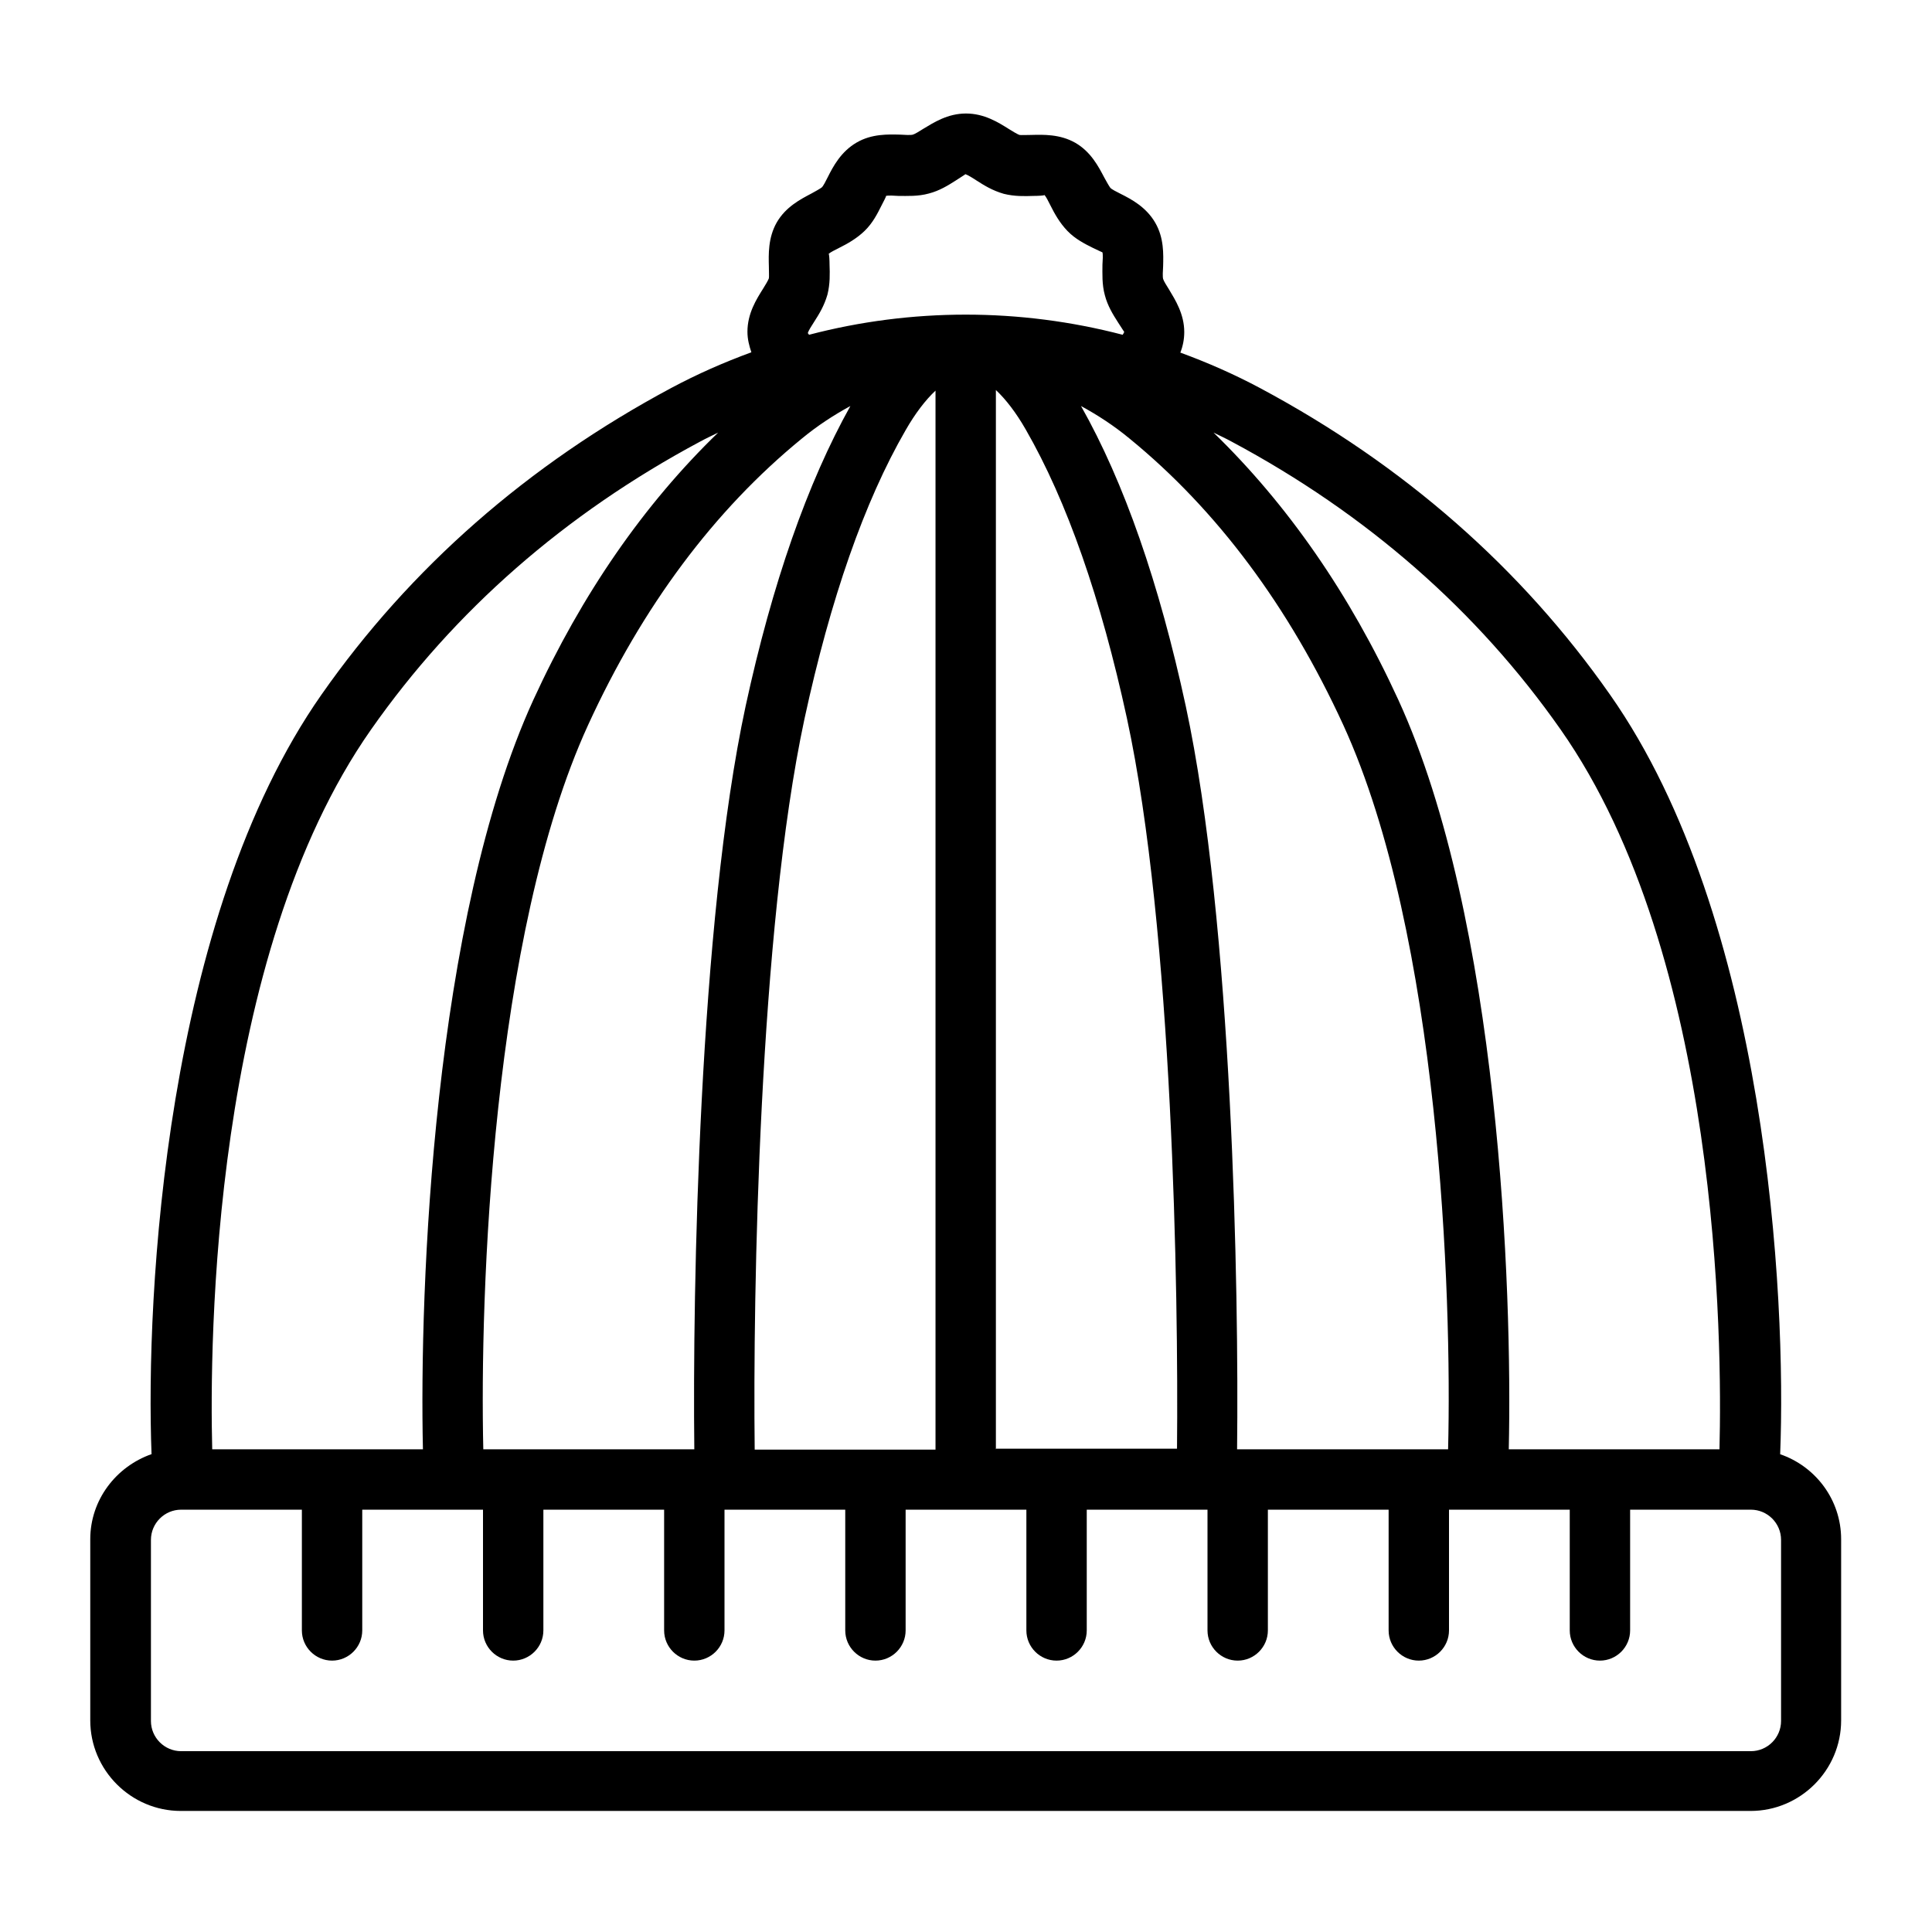 <?xml version="1.0" encoding="UTF-8"?><svg id="Line" xmlns="http://www.w3.org/2000/svg" viewBox="0 0 64 64"><defs><style>.cls-1{stroke-width:0px;}</style></defs><path class="cls-1" d="m58.97,48.18c.21-5.26-.44-17.76-5.63-25.16-2.94-4.2-6.84-7.62-11.59-10.16-.86-.46-1.75-.85-2.65-1.18.08-.2.13-.43.13-.68,0-.6-.3-1.07-.51-1.42-.07-.11-.17-.27-.19-.34-.02-.07-.01-.27,0-.42.01-.4.03-.94-.26-1.44-.3-.52-.79-.78-1.15-.96-.12-.06-.3-.15-.34-.2s-.14-.23-.2-.34c-.19-.36-.44-.85-.96-1.15-.51-.29-1.06-.27-1.46-.26-.15,0-.34.01-.39,0-.06-.02-.23-.12-.34-.19-.35-.22-.82-.52-1.43-.52s-1.07.3-1.42.51c-.11.07-.27.17-.34.19-.07.02-.27.01-.42,0-.4-.01-.94-.03-1.44.26-.52.3-.78.79-.96,1.15-.06.12-.15.3-.2.34s-.23.14-.34.2c-.36.19-.85.44-1.15.96-.29.51-.27,1.06-.26,1.46,0,.15.01.34,0,.39-.02.06-.12.23-.19.34-.22.35-.52.82-.52,1.43,0,.25.06.47.13.68-.9.33-1.79.72-2.65,1.18-4.75,2.54-8.65,5.96-11.59,10.16-5.19,7.41-5.83,19.9-5.63,25.16-1.17.41-2.03,1.51-2.03,2.82v6c0,1.65,1.35,3,3,3h52c1.65,0,3-1.35,3-3v-6c0-1.31-.85-2.42-2.03-2.82Zm-7.27-24.01c5.28,7.53,5.35,20.3,5.26,23.84h-6.98c.12-5.31-.32-17.55-3.66-24.83-1.61-3.51-3.67-6.47-6.12-8.85.2.1.4.19.6.3,4.47,2.39,8.14,5.6,10.9,9.54Zm-10.72,23.84c.06-5.26-.15-17.42-1.7-24.62-.88-4.07-2.04-7.41-3.47-9.94.55.3,1.09.65,1.61,1.08,2.9,2.37,5.28,5.57,7.08,9.49,3.19,6.97,3.6,18.87,3.47,23.99h-6.99Zm-7.99,0V12.92c.33.31.67.75.99,1.31,1.37,2.38,2.49,5.6,3.35,9.56,1.52,7.03,1.71,19.03,1.66,24.2h-5.99Zm-7.99,0c-.06-5.17.14-17.16,1.65-24.2.86-3.97,1.98-7.19,3.35-9.56.32-.56.66-1,.99-1.31v35.08h-5.99Zm-8.99,0c-.12-5.12.28-17.03,3.47-23.99,1.8-3.93,4.18-7.12,7.08-9.49.52-.43,1.06-.78,1.61-1.08-1.42,2.54-2.59,5.88-3.47,9.94-1.55,7.2-1.76,19.36-1.7,24.62h-6.99ZM26.76,11.03c.02-.07.13-.25.21-.37.16-.25.33-.52.44-.9.09-.36.08-.69.07-.99,0-.14-.01-.35-.03-.36.05-.05.23-.14.35-.2.26-.13.57-.3.84-.56s.43-.58.56-.84c.06-.12.16-.3.15-.32.07-.02.28-.01.41,0,.29,0,.65.02,1.01-.08.35-.09.64-.27.89-.43.12-.08.3-.19.32-.21.07.02.25.13.37.21.25.16.52.33.9.44.36.09.69.08.99.07.14,0,.35-.01.36-.03.05.05.14.23.2.35.13.26.3.57.56.84s.58.43.84.56c.12.06.3.14.32.15.02.07.01.27,0,.41,0,.29-.02.65.08,1.01.09.35.27.64.43.89.08.12.19.3.21.32,0,.02-.03.07-.05.1-3.41-.89-6.99-.89-10.39,0-.02-.03-.03-.05-.04-.05Zm-14.47,13.14c2.76-3.94,6.43-7.15,10.9-9.54.2-.11.4-.2.6-.3-2.46,2.38-4.51,5.34-6.12,8.85-3.33,7.28-3.78,19.52-3.66,24.83h-6.98c-.09-3.54-.02-16.31,5.26-23.84Zm46.71,32.84c0,.55-.45,1-1,1H6c-.55,0-1-.45-1-1v-6c0-.55.45-1,1-1h4v4c0,.55.45,1,1,1s1-.45,1-1v-4h4v4c0,.55.45,1,1,1s1-.45,1-1v-4h4v4c0,.55.45,1,1,1s1-.45,1-1v-4h4v4c0,.55.45,1,1,1s1-.45,1-1v-4h4v4c0,.55.45,1,1,1s1-.45,1-1v-4h4v4c0,.55.45,1,1,1s1-.45,1-1v-4h4v4c0,.55.45,1,1,1s1-.45,1-1v-4h4v4c0,.55.45,1,1,1s1-.45,1-1v-4h4c.55,0,1,.45,1,1v6Z"/></svg>